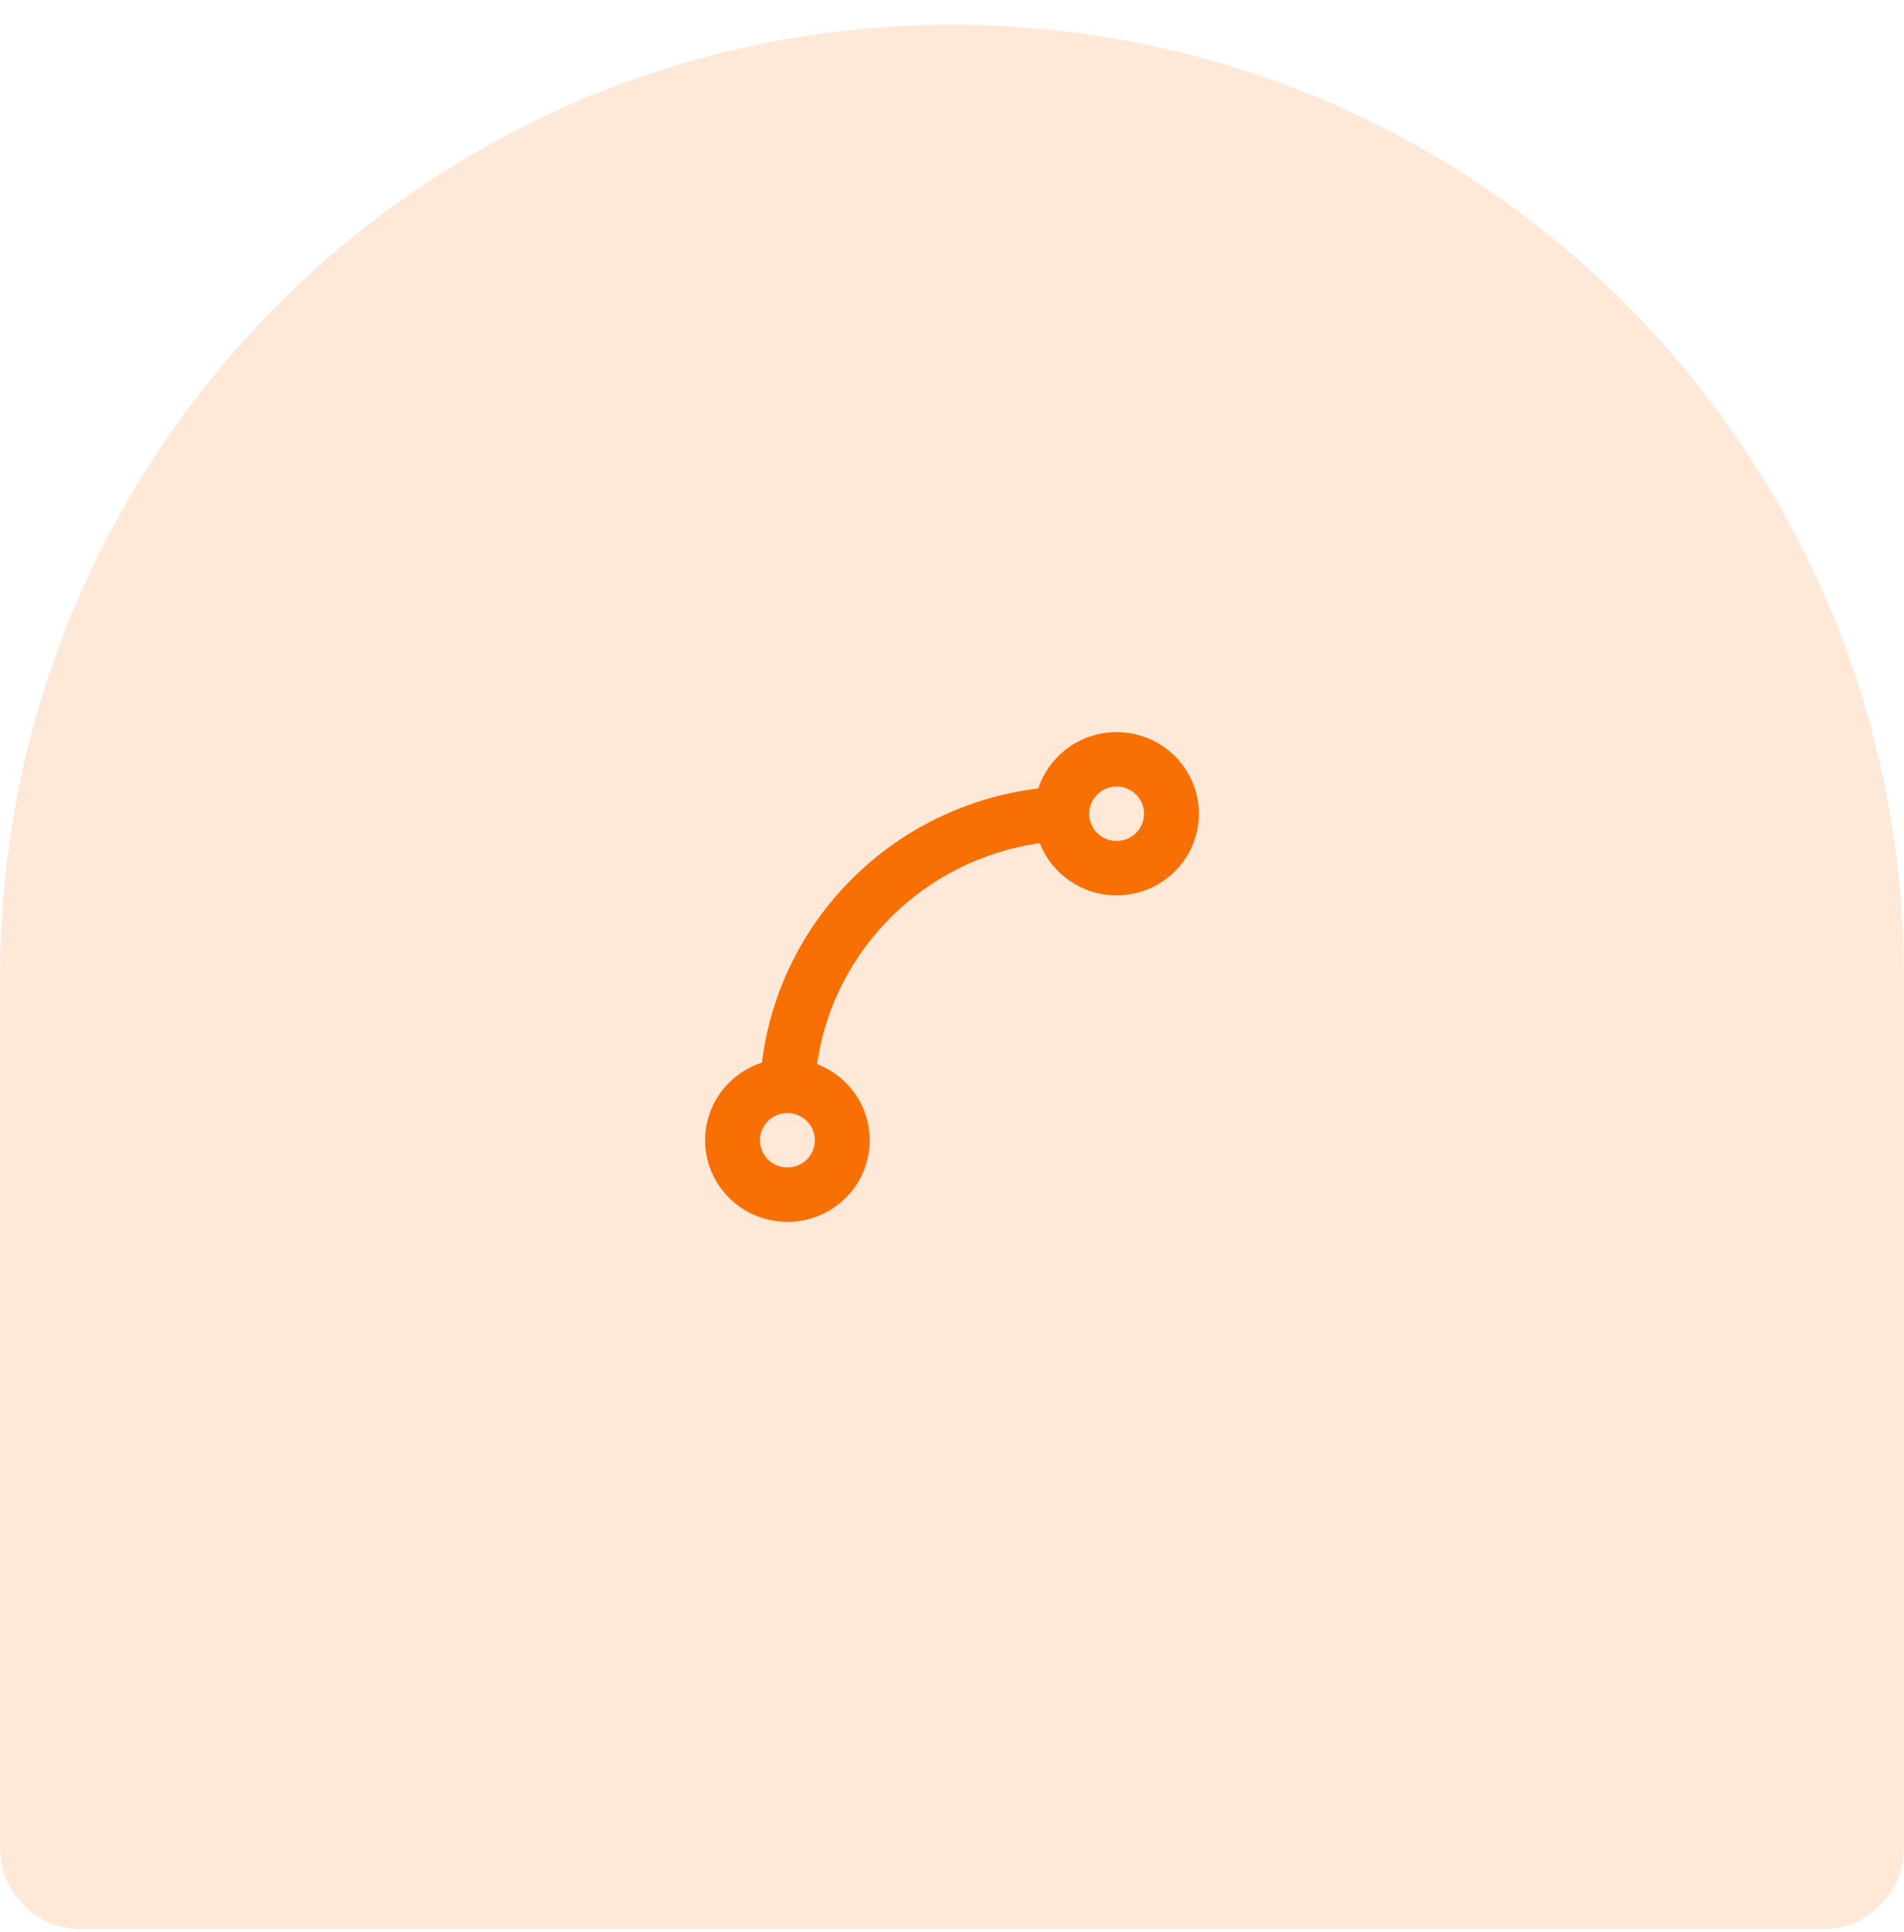 <svg width="70" height="71" viewBox="0 0 70 71" fill="none" xmlns="http://www.w3.org/2000/svg">
<path d="M0 35.908C0 16.578 15.67 0.908 35 0.908C54.33 0.908 70 16.578 70 35.908V67.908C70 69.565 68.657 70.908 67 70.908H3C1.343 70.908 0 69.565 0 67.908V35.908Z" fill="#F86F03" fill-opacity="0.15"/>
<path fill-rule="evenodd" clip-rule="evenodd" d="M41.051 28.908C40.494 28.908 40.043 29.356 40.043 29.908C40.043 30.46 40.494 30.908 41.051 30.908C41.608 30.908 42.06 30.46 42.06 29.908C42.06 29.356 41.608 28.908 41.051 28.908ZM38.173 28.979C38.568 27.777 39.707 26.908 41.051 26.908C42.722 26.908 44.077 28.251 44.077 29.908C44.077 31.565 42.722 32.908 41.051 32.908C39.765 32.908 38.666 32.112 38.228 30.989C33.987 31.587 30.642 34.904 30.039 39.109C31.171 39.543 31.974 40.632 31.974 41.908C31.974 43.565 30.62 44.908 28.949 44.908C27.278 44.908 25.923 43.565 25.923 41.908C25.923 40.575 26.799 39.446 28.012 39.055C28.66 33.786 32.86 29.621 38.173 28.979ZM28.949 40.908C28.392 40.908 27.94 41.356 27.94 41.908C27.94 42.46 28.392 42.908 28.949 42.908C29.506 42.908 29.957 42.46 29.957 41.908C29.957 41.356 29.506 40.908 28.949 40.908Z" fill="#F86F03"/>
</svg>
